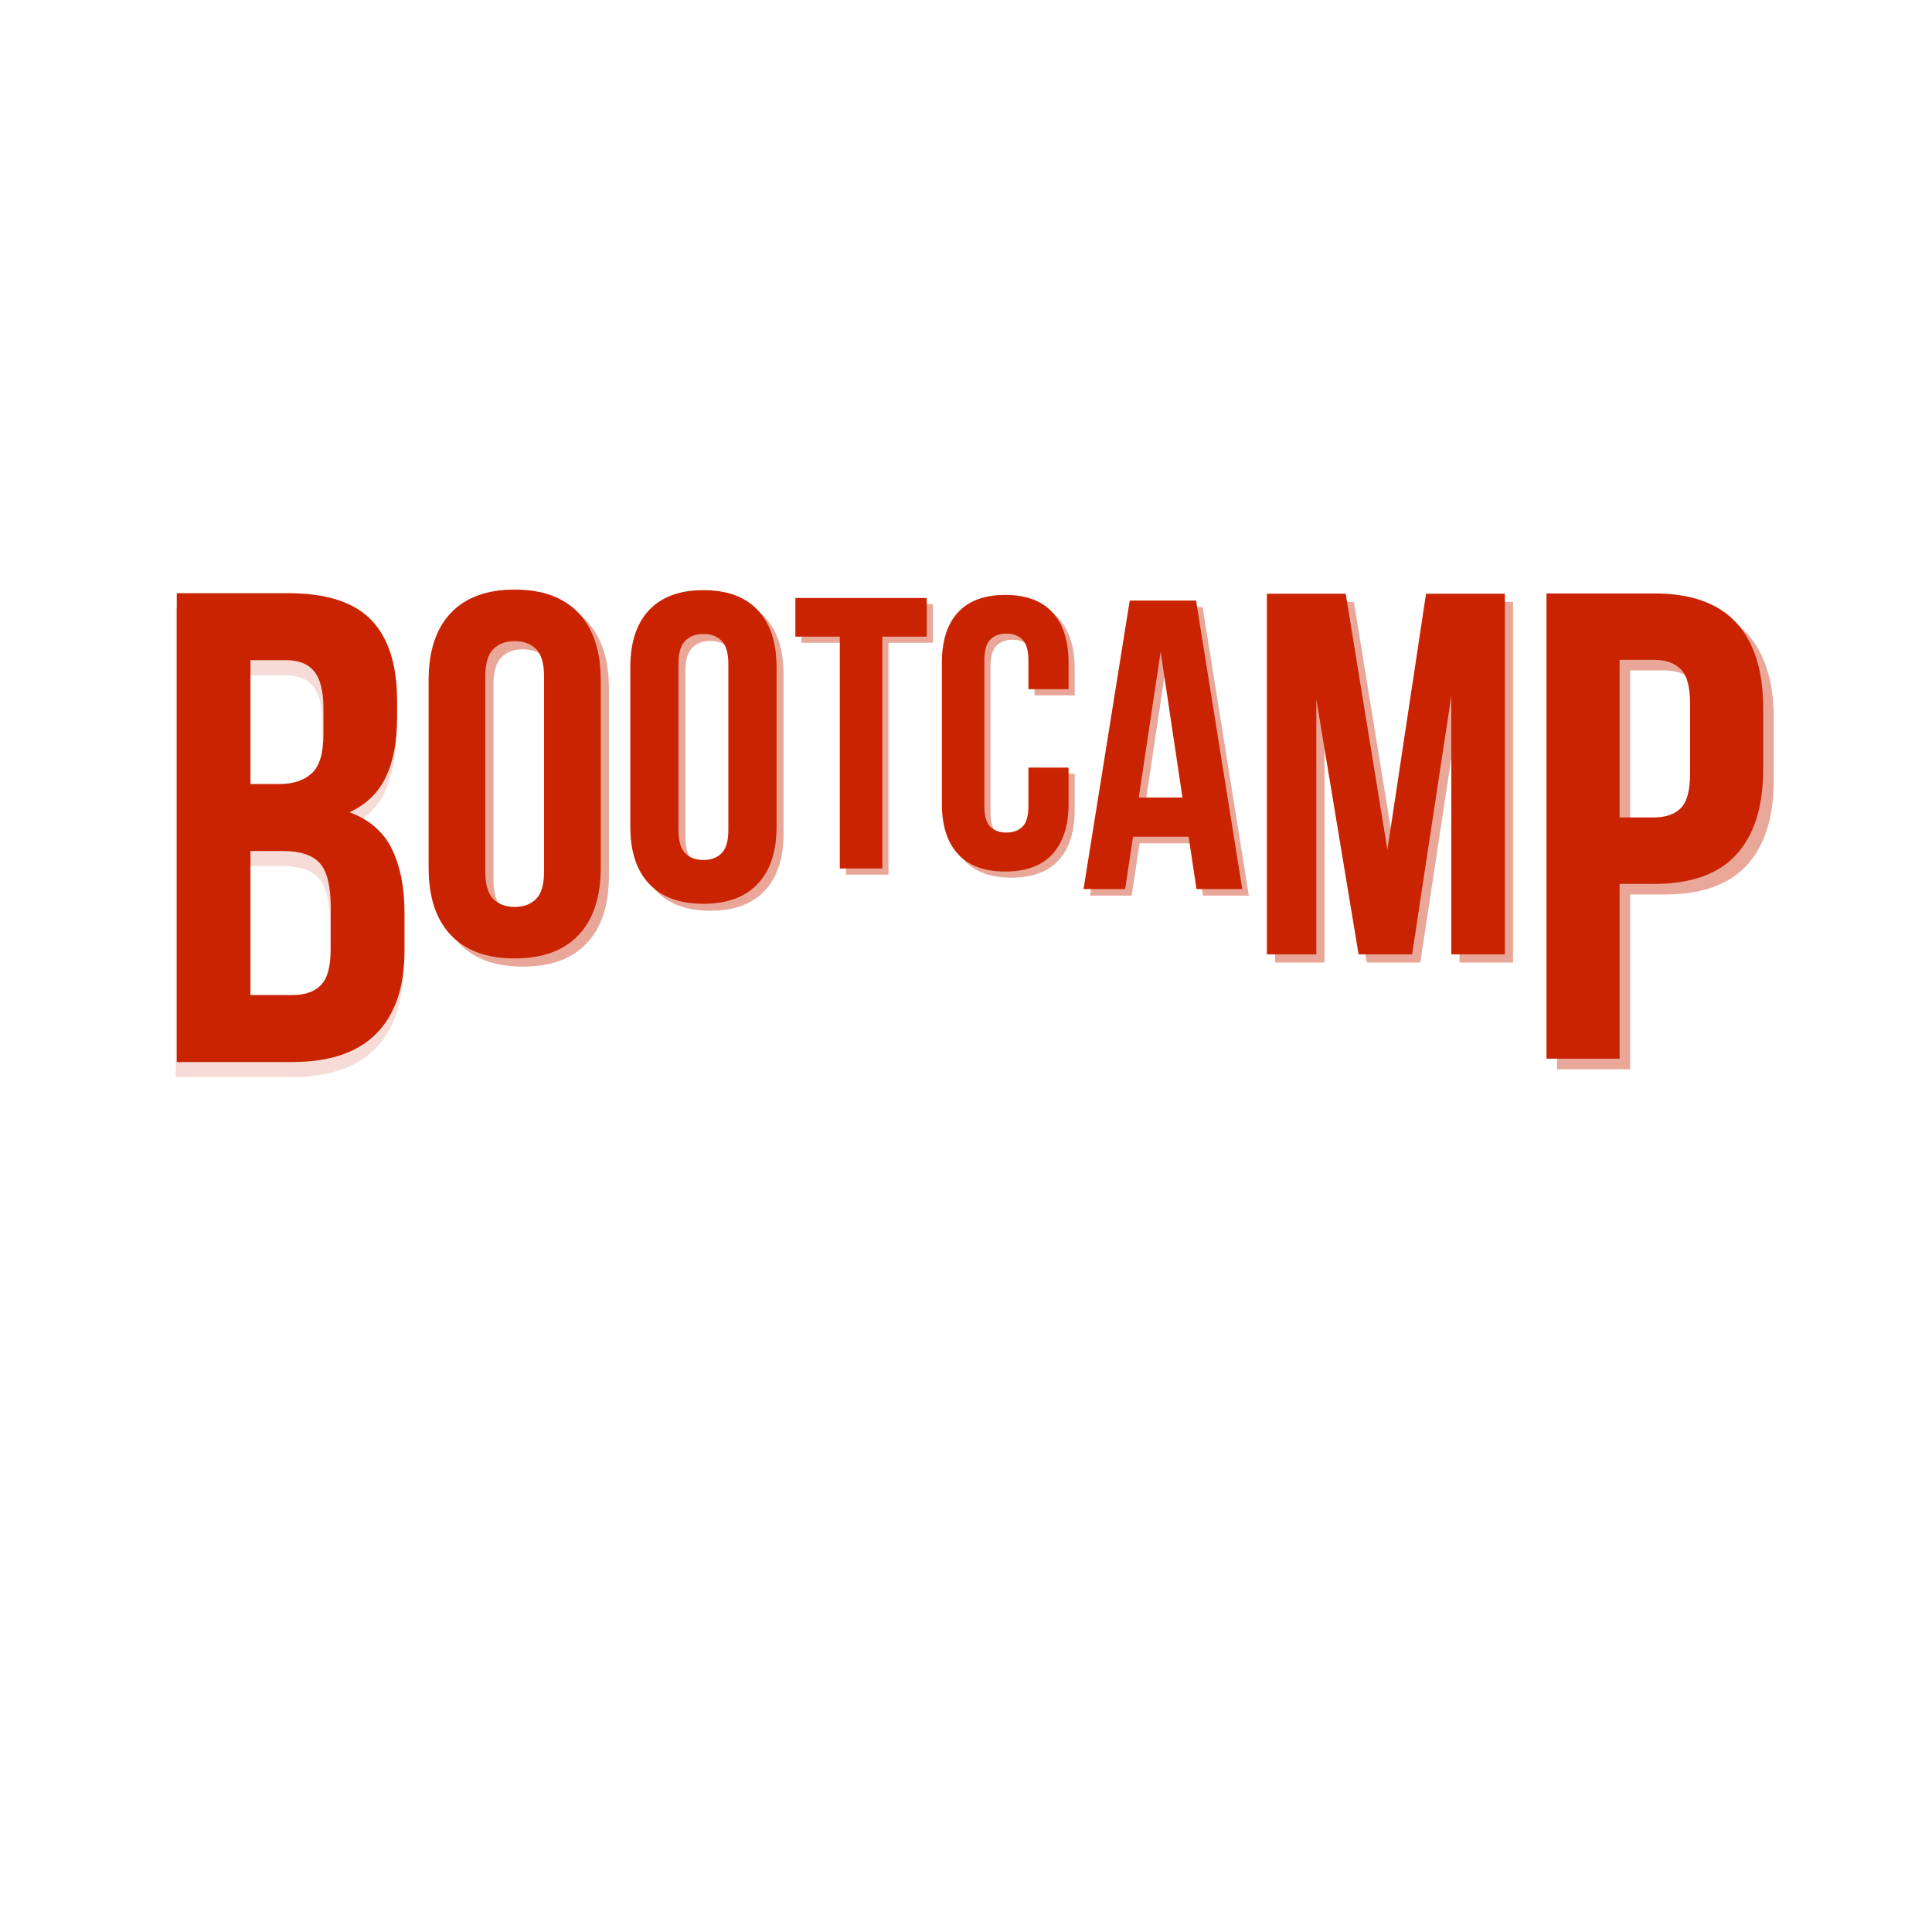 <?xml version="1.0" encoding="UTF-8"?>
<svg xmlns="http://www.w3.org/2000/svg" xmlns:xlink="http://www.w3.org/1999/xlink" width="375pt" height="375pt" viewBox="0 0 375 375" version="1.2">
<defs>
<g>
<symbol overflow="visible" id="glyph0-0">
<path style="stroke:none;" d="M 6.5 -91 L 64.734 -91 L 64.734 0 L 6.5 0 Z M 44.062 -79.953 L 35.75 -54.594 L 27.562 -79.953 L 16.375 -79.953 L 27.688 -46.406 L 15.594 -11.047 L 25.609 -11.047 L 34.578 -38.344 L 43.422 -11.047 L 54.859 -11.047 L 42.766 -46.406 L 54.078 -79.953 Z M 44.062 -79.953 "/>
</symbol>
<symbol overflow="visible" id="glyph0-1">
<path style="stroke:none;" d="M 26.781 -91 C 34.227 -91 39.617 -89.266 42.953 -85.797 C 46.297 -82.328 47.969 -77.082 47.969 -70.062 L 47.969 -66.812 C 47.969 -62.133 47.227 -58.281 45.75 -55.25 C 44.281 -52.219 41.941 -49.961 38.734 -48.484 C 42.641 -47.016 45.395 -44.609 47 -41.266 C 48.602 -37.93 49.406 -33.836 49.406 -28.984 L 49.406 -21.578 C 49.406 -14.555 47.582 -9.203 43.938 -5.516 C 40.301 -1.836 34.883 0 27.688 0 L 5.203 0 L 5.203 -91 Z M 19.5 -40.953 L 19.5 -13 L 27.688 -13 C 30.113 -13 31.953 -13.648 33.203 -14.953 C 34.461 -16.254 35.094 -18.594 35.094 -21.969 L 35.094 -29.906 C 35.094 -34.145 34.379 -37.047 32.953 -38.609 C 31.523 -40.172 29.164 -40.953 25.875 -40.953 Z M 19.5 -78 L 19.5 -53.953 L 25.094 -53.953 C 27.781 -53.953 29.879 -54.645 31.391 -56.031 C 32.91 -57.414 33.672 -59.926 33.672 -63.562 L 33.672 -68.641 C 33.672 -71.93 33.082 -74.312 31.906 -75.781 C 30.738 -77.258 28.898 -78 26.391 -78 Z M 19.5 -78 "/>
</symbol>
<symbol overflow="visible" id="glyph1-0">
<path style="stroke:none;" d="M 6.453 -90.297 L 64.234 -90.297 L 64.234 0 L 6.453 0 Z M 43.734 -79.328 L 35.469 -54.188 L 27.344 -79.328 L 16.25 -79.328 L 27.484 -46.047 L 15.484 -10.969 L 25.406 -10.969 L 34.312 -38.062 L 43.094 -10.969 L 54.438 -10.969 L 42.438 -46.047 L 53.656 -79.328 Z M 43.734 -79.328 "/>
</symbol>
<symbol overflow="visible" id="glyph1-1">
<path style="stroke:none;" d="M 26.062 -90.297 C 33.195 -90.297 38.504 -88.406 41.984 -84.625 C 45.473 -80.844 47.219 -75.297 47.219 -67.984 L 47.219 -56.25 C 47.219 -48.938 45.473 -43.383 41.984 -39.594 C 38.504 -35.812 33.195 -33.922 26.062 -33.922 L 19.344 -33.922 L 19.344 0 L 5.156 0 L 5.156 -90.297 Z M 19.344 -77.406 L 19.344 -46.828 L 26.062 -46.828 C 28.289 -46.828 30.008 -47.426 31.219 -48.625 C 32.426 -49.832 33.031 -52.07 33.031 -55.344 L 33.031 -68.891 C 33.031 -72.148 32.426 -74.383 31.219 -75.594 C 30.008 -76.801 28.289 -77.406 26.062 -77.406 Z M 19.344 -77.406 "/>
</symbol>
<symbol overflow="visible" id="glyph2-0">
<path style="stroke:none;" d="M 5 -70 L 49.797 -70 L 49.797 0 L 5 0 Z M 33.906 -61.5 L 27.5 -42 L 21.203 -61.5 L 12.594 -61.5 L 21.297 -35.703 L 12 -8.5 L 19.703 -8.5 L 26.594 -29.5 L 33.406 -8.5 L 42.203 -8.5 L 32.906 -35.703 L 41.594 -61.5 Z M 33.906 -61.5 "/>
</symbol>
<symbol overflow="visible" id="glyph2-1">
<path style="stroke:none;" d="M 14.094 -16.094 C 14.094 -13.562 14.609 -11.781 15.641 -10.75 C 16.68 -9.719 18.066 -9.203 19.797 -9.203 C 21.535 -9.203 22.922 -9.719 23.953 -10.75 C 24.984 -11.781 25.5 -13.562 25.5 -16.094 L 25.5 -53.906 C 25.5 -56.438 24.984 -58.219 23.953 -59.25 C 22.922 -60.281 21.535 -60.797 19.797 -60.797 C 18.066 -60.797 16.68 -60.281 15.641 -59.25 C 14.609 -58.219 14.094 -56.438 14.094 -53.906 Z M 3.094 -53.203 C 3.094 -58.867 4.523 -63.219 7.391 -66.25 C 10.266 -69.281 14.398 -70.797 19.797 -70.797 C 25.203 -70.797 29.336 -69.281 32.203 -66.25 C 35.066 -63.219 36.5 -58.867 36.5 -53.203 L 36.5 -16.797 C 36.5 -11.129 35.066 -6.781 32.203 -3.75 C 29.336 -0.719 25.203 0.797 19.797 0.797 C 14.398 0.797 10.266 -0.719 7.391 -3.75 C 4.523 -6.781 3.094 -11.129 3.094 -16.797 Z M 3.094 -53.203 "/>
</symbol>
<symbol overflow="visible" id="glyph2-2">
<path style="stroke:none;" d="M 27.297 -20.297 L 34.797 -70 L 50.094 -70 L 50.094 0 L 39.703 0 L 39.703 -50.203 L 32.094 0 L 21.703 0 L 13.5 -49.5 L 13.5 0 L 3.906 0 L 3.906 -70 L 19.203 -70 Z M 27.297 -20.297 "/>
</symbol>
<symbol overflow="visible" id="glyph3-0">
<path style="stroke:none;" d="M 4.25 -59.5 L 42.328 -59.5 L 42.328 0 L 4.25 0 Z M 28.812 -52.281 L 23.375 -35.703 L 18.016 -52.281 L 10.703 -52.281 L 18.109 -30.344 L 10.203 -7.219 L 16.75 -7.219 L 22.609 -25.078 L 28.391 -7.219 L 35.875 -7.219 L 27.969 -30.344 L 35.359 -52.281 Z M 28.812 -52.281 "/>
</symbol>
<symbol overflow="visible" id="glyph3-1">
<path style="stroke:none;" d="M 11.984 -13.688 C 11.984 -11.531 12.422 -10.008 13.297 -9.125 C 14.18 -8.25 15.359 -7.812 16.828 -7.812 C 18.305 -7.812 19.484 -8.25 20.359 -9.125 C 21.234 -10.008 21.672 -11.531 21.672 -13.688 L 21.672 -45.812 C 21.672 -47.969 21.234 -49.484 20.359 -50.359 C 19.484 -51.242 18.305 -51.688 16.828 -51.688 C 15.359 -51.688 14.18 -51.242 13.297 -50.359 C 12.422 -49.484 11.984 -47.969 11.984 -45.812 Z M 2.641 -45.219 C 2.641 -50.031 3.852 -53.727 6.281 -56.312 C 8.719 -58.895 12.234 -60.188 16.828 -60.188 C 21.422 -60.188 24.938 -58.895 27.375 -56.312 C 29.812 -53.727 31.031 -50.031 31.031 -45.219 L 31.031 -14.281 C 31.031 -9.469 29.812 -5.77 27.375 -3.188 C 24.938 -0.602 21.422 0.688 16.828 0.688 C 12.234 0.688 8.719 -0.602 6.281 -3.188 C 3.852 -5.77 2.641 -9.469 2.641 -14.281 Z M 2.641 -45.219 "/>
</symbol>
<symbol overflow="visible" id="glyph4-0">
<path style="stroke:none;" d="M 4 -56 L 39.844 -56 L 39.844 0 L 4 0 Z M 27.125 -49.203 L 22 -33.594 L 16.953 -49.203 L 10.078 -49.203 L 17.047 -28.562 L 9.594 -6.797 L 15.766 -6.797 L 21.281 -23.594 L 26.719 -6.797 L 33.766 -6.797 L 26.312 -28.562 L 33.281 -49.203 Z M 27.125 -49.203 "/>
</symbol>
<symbol overflow="visible" id="glyph4-1">
<path style="stroke:none;" d="M 31.688 0 L 22.797 0 L 21.281 -10.156 L 10.484 -10.156 L 8.953 0 L 0.875 0 L 9.844 -56 L 22.719 -56 Z M 11.594 -17.766 L 20.078 -17.766 L 15.844 -46.078 Z M 11.594 -17.766 "/>
</symbol>
<symbol overflow="visible" id="glyph5-0">
<path style="stroke:none;" d="M 3.75 -52.5 L 37.344 -52.5 L 37.344 0 L 3.75 0 Z M 25.422 -46.125 L 20.625 -31.5 L 15.906 -46.125 L 9.453 -46.125 L 15.969 -26.781 L 9 -6.375 L 14.781 -6.375 L 19.953 -22.125 L 25.047 -6.375 L 31.656 -6.375 L 24.672 -26.781 L 31.203 -46.125 Z M 25.422 -46.125 "/>
</symbol>
<symbol overflow="visible" id="glyph5-1">
<path style="stroke:none;" d="M 0.594 -52.5 L 26.094 -52.5 L 26.094 -45 L 17.469 -45 L 17.469 0 L 9.219 0 L 9.219 -45 L 0.594 -45 Z M 0.594 -52.5 "/>
</symbol>
<symbol overflow="visible" id="glyph5-2">
<path style="stroke:none;" d="M 26.922 -19.578 L 26.922 -12.594 C 26.922 -8.344 25.883 -5.082 23.812 -2.812 C 21.738 -0.539 18.676 0.594 14.625 0.594 C 10.57 0.594 7.508 -0.539 5.438 -2.812 C 3.363 -5.082 2.328 -8.344 2.328 -12.594 L 2.328 -39.906 C 2.328 -44.156 3.363 -47.414 5.438 -49.688 C 7.508 -51.957 10.57 -53.094 14.625 -53.094 C 18.676 -53.094 21.738 -51.957 23.812 -49.688 C 25.883 -47.414 26.922 -44.156 26.922 -39.906 L 26.922 -34.797 L 19.125 -34.797 L 19.125 -40.422 C 19.125 -42.328 18.734 -43.664 17.953 -44.438 C 17.18 -45.207 16.145 -45.594 14.844 -45.594 C 13.551 -45.594 12.516 -45.207 11.734 -44.438 C 10.961 -43.664 10.578 -42.328 10.578 -40.422 L 10.578 -12.078 C 10.578 -10.172 10.961 -8.844 11.734 -8.094 C 12.516 -7.344 13.551 -6.969 14.844 -6.969 C 16.145 -6.969 17.18 -7.344 17.953 -8.094 C 18.734 -8.844 19.125 -10.172 19.125 -12.078 L 19.125 -19.578 Z M 26.922 -19.578 "/>
</symbol>
</g>
</defs>
<g id="surface1">
<g style="fill:rgb(78.819%,13.73%,0.78%);fill-opacity:0.161;">
  <use xlink:href="#glyph0-1" x="28.903" y="209.054"/>
</g>
<g style="fill:rgb(78.819%,13.73%,0.78%);fill-opacity:1;">
  <use xlink:href="#glyph0-1" x="29.107" y="206.136"/>
</g>
<g style="fill:rgb(78.819%,13.73%,0.78%);fill-opacity:0.4;">
  <use xlink:href="#glyph1-1" x="297.07" y="207.539"/>
</g>
<g style="fill:rgb(78.819%,13.73%,0.78%);fill-opacity:1;">
  <use xlink:href="#glyph1-1" x="295.018" y="205.486"/>
</g>
<g style="fill:rgb(78.819%,13.73%,0.78%);fill-opacity:0.4;">
  <use xlink:href="#glyph2-1" x="81.693" y="186.827"/>
</g>
<g style="fill:rgb(78.819%,13.73%,0.78%);fill-opacity:1;">
  <use xlink:href="#glyph2-1" x="80.102" y="185.236"/>
</g>
<g style="fill:rgb(78.819%,13.73%,0.78%);fill-opacity:0.4;">
  <use xlink:href="#glyph2-2" x="243.588" y="186.827"/>
</g>
<g style="fill:rgb(78.819%,13.73%,0.78%);fill-opacity:1;">
  <use xlink:href="#glyph2-2" x="241.997" y="185.236"/>
</g>
<g style="fill:rgb(78.819%,13.73%,0.78%);fill-opacity:0.4;">
  <use xlink:href="#glyph3-1" x="121.054" y="176.089"/>
</g>
<g style="fill:rgb(78.819%,13.73%,0.78%);fill-opacity:1;">
  <use xlink:href="#glyph3-1" x="119.702" y="174.736"/>
</g>
<g style="fill:rgb(78.819%,13.73%,0.78%);fill-opacity:0.4;">
  <use xlink:href="#glyph4-1" x="210.71" y="173.843"/>
</g>
<g style="fill:rgb(78.819%,13.73%,0.78%);fill-opacity:1;">
  <use xlink:href="#glyph4-1" x="209.437" y="172.57"/>
</g>
<g style="fill:rgb(78.819%,13.73%,0.78%);fill-opacity:0.4;">
  <use xlink:href="#glyph5-1" x="154.981" y="169.763"/>
</g>
<g style="fill:rgb(78.819%,13.73%,0.78%);fill-opacity:1;">
  <use xlink:href="#glyph5-1" x="153.787" y="168.57"/>
</g>
<g style="fill:rgb(78.819%,13.73%,0.78%);fill-opacity:0.4;">
  <use xlink:href="#glyph5-2" x="181.681" y="169.763"/>
</g>
<g style="fill:rgb(78.819%,13.73%,0.78%);fill-opacity:1;">
  <use xlink:href="#glyph5-2" x="180.487" y="168.57"/>
</g>
</g>
</svg>
